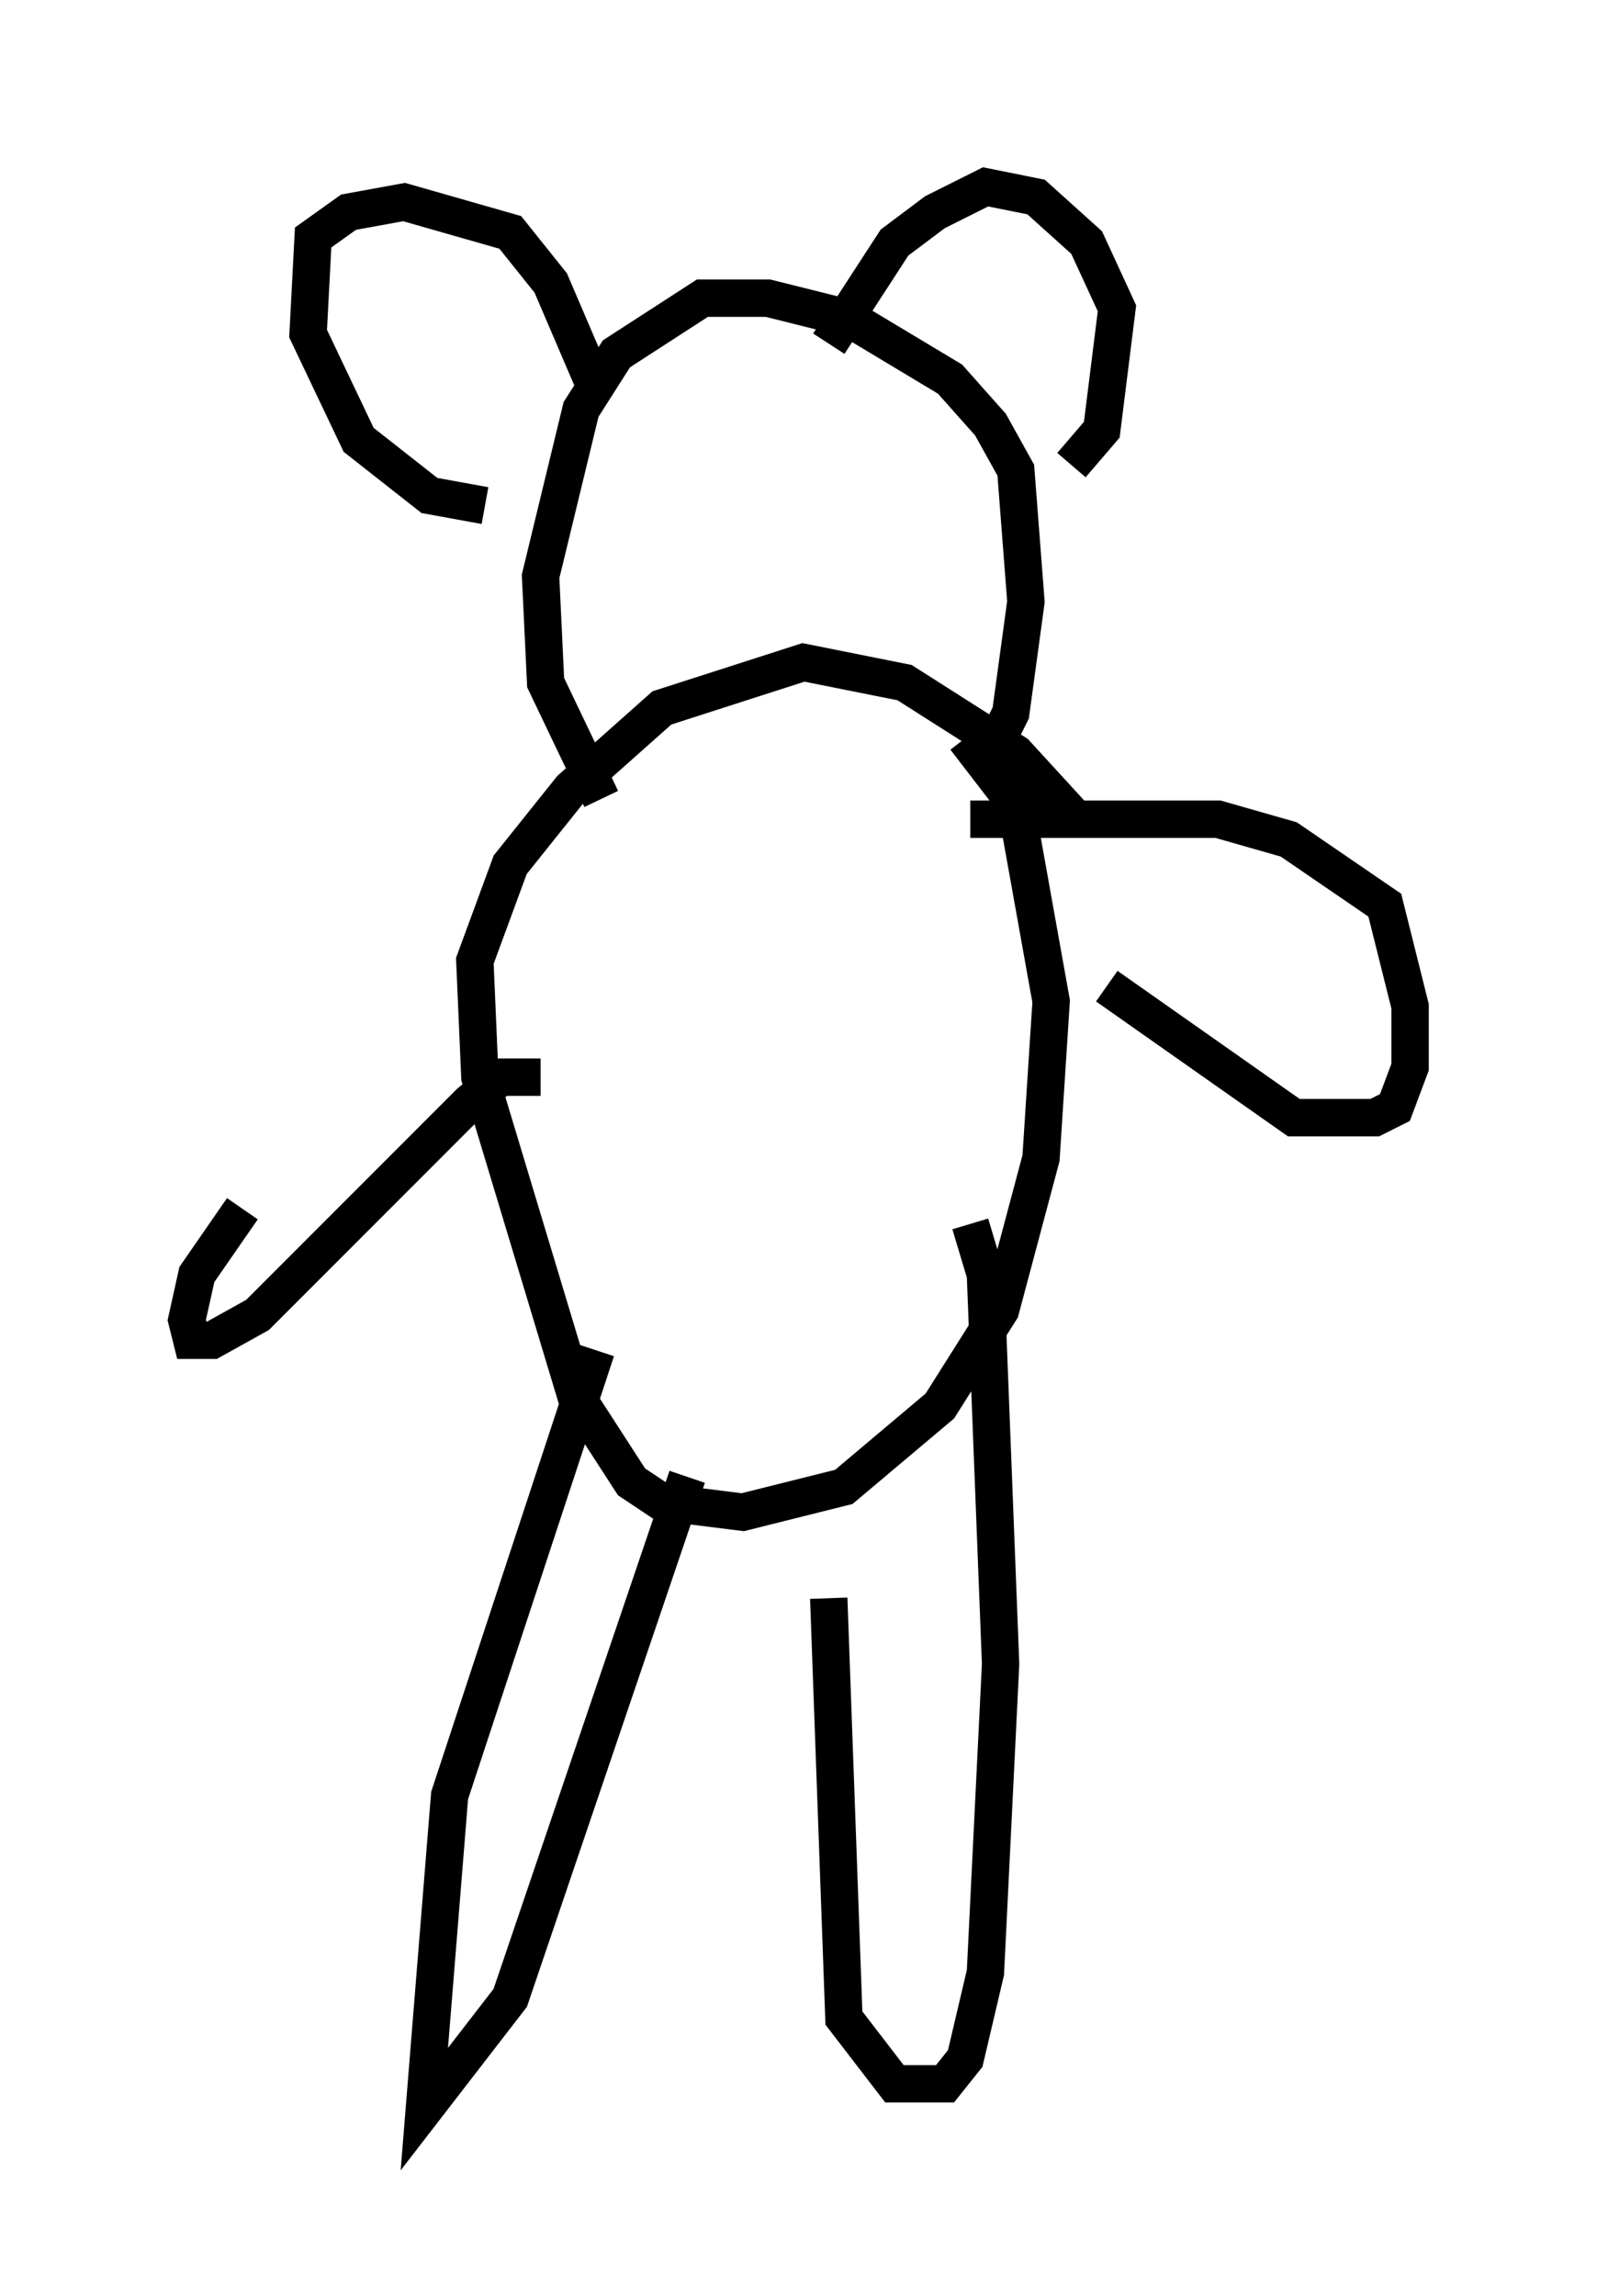 <?xml version="1.0" encoding="utf-8" ?>
<svg baseProfile="full" height="61.42" version="1.1" width="42.747" xmlns="http://www.w3.org/2000/svg" xmlns:ev="http://www.w3.org/2001/xml-events" xmlns:xlink="http://www.w3.org/1999/xlink"><defs /><rect fill="white" height="61.42" width="42.747" x="0" y="0" /><path d="M14.066, 25.027 m-7.578, 7.307 l-1.218, 1.759 -0.271, 1.218 l0.135, 0.541 0.541, 0.0 l1.218, -0.677 5.683, -5.683 l0.812, -0.677 1.083, 0.0 m1.488, 7.307 l-3.924, 11.908 -0.677, 8.39 l2.3, -2.977 4.736, -13.938 m3.789, 3.248 l0.406, 11.231 1.353, 1.759 l1.353, 0.0 0.541, -0.677 l0.541, -2.3 0.406, -8.254 l-0.406, -10.419 -0.406, -1.353 m3.654, -6.36 l5.007, 3.518 2.165, 0.0 l0.541, -0.271 0.406, -1.083 l0.0, -1.624 -0.677, -2.706 l-2.571, -1.759 -1.894, -0.541 l-6.631, 0.0 m-0.135, -2.165 l1.353, 1.759 0.947, 5.277 l-0.271, 4.195 -1.083, 4.059 l-1.624, 2.571 -2.571, 2.165 l-2.706, 0.677 -2.165, -0.271 l-0.812, -0.541 -1.488, -2.3 l-2.571, -8.525 -0.135, -3.112 l0.947, -2.571 1.624, -2.03 l2.436, -2.165 3.789, -1.218 l2.706, 0.541 2.977, 1.894 l1.488, 1.624 m-12.584, -0.406 l-1.488, -3.112 -0.135, -2.842 l1.083, -4.465 0.947, -1.488 l2.3, -1.488 1.759, 0.0 l2.165, 0.541 2.706, 1.624 l1.083, 1.218 0.677, 1.218 l0.271, 3.518 -0.406, 2.977 l-0.677, 1.353 m-13.396, -6.901 l-1.488, -0.271 -1.894, -1.488 l-1.353, -2.842 0.135, -2.571 l0.947, -0.677 1.488, -0.271 l2.842, 0.812 1.083, 1.353 l1.218, 2.842 m6.225, -1.218 l1.759, -2.706 1.083, -0.812 l1.353, -0.677 1.353, 0.271 l1.353, 1.218 0.812, 1.759 l-0.406, 3.248 -0.812, 0.947 " fill="none" stroke="black" stroke-width="1" /></svg>